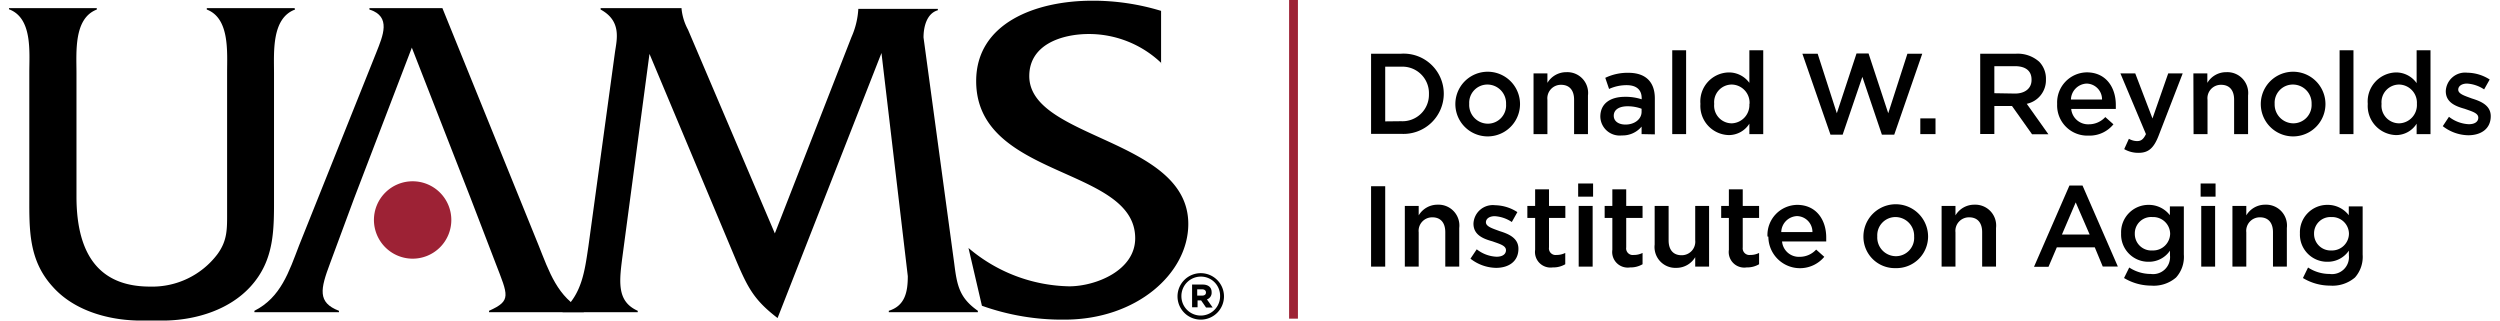 <svg xmlns="http://www.w3.org/2000/svg" width="3.9in" height="0.5in" viewBox="0 0 280.95 36.28" preserveAspectRatio="xMidYMid meet"><title>University of Arkansas for Medical Sciences Donald W. Reynolds Institute on Aging Logo</title><path d="M30,22.14c0,3.77.1,7.28-2.67,10.31-2.35,2.57-6,3.73-9.47,3.83H14.44C11,36.18,7.32,35.08,5,32.51,2.2,29.48,2.3,26,2.3,22.21v-14c0-2.35.37-6.17-2.3-7.16V.92H9.94v.16c-2.62,1-2.3,4.81-2.3,7.16v14c0,7,2.93,10.2,8.32,10.2a9.25,9.25,0,0,0,7.63-3.66c1.15-1.57,1.1-2.88,1.1-4.76V8.24c0-2.35.31-6.17-2.3-7.16V.92h9.94l.05.16C29.71,2.07,30,5.89,30,8.3L30,22.14Z" transform="translate(0 0)"/><path d="M45.61,5.37,39.08,22.42l-2.73,7.37c-1.1,2.93-1.46,4.45,1,5.39v.16H27.78v-.16c3-1.51,3.92-4.44,5.07-7.43L41.58,5.94c.74-1.88,1.73-4.08-.78-4.86V.92h8.26L59.94,27.75c1.2,3,2.15,5.92,5.13,7.43v.16H54.34v-.16c2.57-1.15,2.15-1.72.74-5.39l-2.83-7.37-6.64-17Z" transform="translate(0 0)"/><path d="M95.36,4.21A9.09,9.09,0,0,0,96.14,1v0h9v.16c-1.26.36-1.62,1.88-1.62,3.08L107,29.85c.31,2.46.58,3.87,2.67,5.33v.16H99.59v-.16c1.84-.57,2.15-2.14,2.15-3.92L98.76,6,87,36c-2.62-2-3.35-3.4-4.61-6.33L72.5,6.1l-3,22.49c-.42,3.19-.79,5.49,1.67,6.59v.16H62.66v-.16c2.2-1.93,2.51-4.5,2.93-7.32l3-21.92c.21-1.46.79-3.55-1.62-4.86V.92h9.16V1a6.25,6.25,0,0,0,.73,2.36l9.83,23.06L95.36,4.21Z" transform="translate(0 0)"/><path d="M130.45,7.15a11.87,11.87,0,0,0-8.21-3.3c-3,0-6.75,1.15-6.75,4.76,0,7.17,18,7.06,18,16.74,0,5.6-5.85,10.83-14,10.83a27,27,0,0,1-9.36-1.57l-1.52-6.54A18.09,18.09,0,0,0,120,32.41c3,0,7.48-1.78,7.48-5.44,0-8.16-18-6.7-18-17.79,0-6.58,6.76-9.1,13.14-9.1a26.44,26.44,0,0,1,7.79,1.15V7.15Z" transform="translate(0 0)"/><path d="M45.69,29.28a4.38,4.38,0,1,0-4.38-4.38,4.39,4.39,0,0,0,4.38,4.38Z" transform="translate(0 0)" fill="#9d2235"/><rect x="144.9" width="1" height="36.07" fill="#9d2235"/><path d="M154.18,6.08h3.39a4.54,4.54,0,0,1,4.84,4.52v0a4.56,4.56,0,0,1-4.84,4.55h-3.39Zm3.39,7.64a3,3,0,0,0,3.16-3.07v0a3,3,0,0,0-3.16-3.1h-1.79v6.19Z" transform="translate(0 0)"/><path d="M163.72,11.78v0a3.66,3.66,0,0,1,7.32,0v0a3.66,3.66,0,0,1-7.32,0Zm5.74,0v0a2.12,2.12,0,0,0-2.1-2.21,2.06,2.06,0,0,0-2.07,2.18v0A2.12,2.12,0,0,0,167.38,14,2.07,2.07,0,0,0,169.46,11.78Z" transform="translate(0 0)"/><path d="M172.57,8.31h1.57V9.38a2.48,2.48,0,0,1,2.15-1.21,2.35,2.35,0,0,1,2.44,2.64v4.37h-1.57v-3.9c0-1.07-.53-1.68-1.47-1.68a1.53,1.53,0,0,0-1.55,1.7v3.88h-1.57Z" transform="translate(0 0)"/><path d="M184.8,15.18v-.85a2.79,2.79,0,0,1-2.23,1,2.19,2.19,0,0,1-2.44-2.12v0c0-1.53,1.18-2.25,2.78-2.25a5.78,5.78,0,0,1,1.9.28v-.13c0-.95-.6-1.47-1.69-1.47a4.74,4.74,0,0,0-2,.43l-.43-1.26a5.83,5.83,0,0,1,2.61-.57c2,0,3,1.07,3,2.9v4.07Zm0-2.87a4.47,4.47,0,0,0-1.58-.28c-1,0-1.57.41-1.57,1.07v0c0,.65.58,1,1.33,1,1,0,1.82-.59,1.82-1.45Z" transform="translate(0 0)"/><path d="M188.27,5.69h1.57v9.49h-1.57Z" transform="translate(0 0)"/><path d="M191.46,11.76v0a3.28,3.28,0,0,1,3.19-3.56A2.84,2.84,0,0,1,197,9.38V5.69h1.57v9.49H197V14a2.74,2.74,0,0,1-2.34,1.29A3.3,3.3,0,0,1,191.46,11.76Zm5.56,0v0a2.06,2.06,0,0,0-2-2.19,2,2,0,0,0-2,2.19v0a2,2,0,0,0,2,2.2A2.07,2.07,0,0,0,197,11.76Z" transform="translate(0 0)"/><path d="M203,6.08h1.73l2.17,6.74,2.23-6.77h1.36l2.23,6.77,2.17-6.74h1.68l-3.17,9.16H212L209.79,8.7l-2.23,6.54h-1.38Z" transform="translate(0 0)"/><path d="M216.35,13.4h1.72v1.78h-1.72Z" transform="translate(0 0)"/><path d="M223.13,6.08h4.06a3.66,3.66,0,0,1,2.62.91,2.75,2.75,0,0,1,.76,2V9a2.73,2.73,0,0,1-2.17,2.75l2.45,3.45H229L226.73,12h-2v3.17h-1.6Zm3.94,4.51c1.14,0,1.87-.6,1.87-1.52V9c0-1-.7-1.51-1.88-1.51h-2.33v3.06Z" transform="translate(0 0)"/><path d="M231.84,11.77v0a3.41,3.41,0,0,1,3.35-3.58c2.19,0,3.29,1.72,3.29,3.69,0,.15,0,.29,0,.45h-5.05a1.92,1.92,0,0,0,2,1.74,2.52,2.52,0,0,0,1.86-.82l.92.82a3.47,3.47,0,0,1-2.81,1.28A3.42,3.42,0,0,1,231.84,11.77Zm5.08-.5a1.78,1.78,0,0,0-1.74-1.81,1.86,1.86,0,0,0-1.78,1.81Z" transform="translate(0 0)"/><path d="M239.43,16.88l.53-1.17a1.92,1.92,0,0,0,.93.26c.44,0,.71-.19,1-.79L239,8.31h1.68l1.95,5.1,1.78-5.1h1.64l-2.73,7.06c-.55,1.41-1.16,1.93-2.27,1.93A3.19,3.19,0,0,1,239.43,16.88Z" transform="translate(0 0)"/><path d="M247.26,8.31h1.58V9.38A2.47,2.47,0,0,1,251,8.17a2.36,2.36,0,0,1,2.45,2.64v4.37h-1.58v-3.9c0-1.07-.53-1.68-1.47-1.68a1.52,1.52,0,0,0-1.54,1.7v3.88h-1.58Z" transform="translate(0 0)"/><path d="M254.89,11.78v0a3.66,3.66,0,0,1,7.32,0v0a3.66,3.66,0,0,1-7.32,0Zm5.75,0v0a2.12,2.12,0,0,0-2.11-2.21,2.06,2.06,0,0,0-2.07,2.18v0a2.13,2.13,0,0,0,2.1,2.21A2.07,2.07,0,0,0,260.64,11.78Z" transform="translate(0 0)"/><path d="M263.81,5.69h1.57v9.49h-1.57Z" transform="translate(0 0)"/><path d="M267,11.76v0a3.28,3.28,0,0,1,3.19-3.56,2.83,2.83,0,0,1,2.34,1.21V5.69h1.57v9.49h-1.57V14a2.74,2.74,0,0,1-2.34,1.29A3.3,3.3,0,0,1,267,11.76Zm5.56,0v0a2.06,2.06,0,0,0-2-2.19,2,2,0,0,0-2,2.19v0a2,2,0,0,0,2,2.2A2.07,2.07,0,0,0,272.56,11.76Z" transform="translate(0 0)"/><path d="M275.49,14.28l.7-1.06a3.94,3.94,0,0,0,2.25.84c.68,0,1.07-.29,1.07-.74v0c0-.53-.73-.71-1.53-1-1-.28-2.15-.7-2.15-2v0a2.19,2.19,0,0,1,2.44-2.09A4.79,4.79,0,0,1,280.8,9l-.63,1.12a3.91,3.91,0,0,0-1.93-.66c-.61,0-1,.29-1,.69v0c0,.49.75.7,1.55,1,1,.31,2.13.77,2.13,2v0c0,1.44-1.11,2.16-2.55,2.16A4.81,4.81,0,0,1,275.49,14.28Z" transform="translate(0 0)"/><path d="M154.18,21.08h1.6v9.1h-1.6Z" transform="translate(0 0)"/><path d="M158,23.31h1.57v1.07a2.47,2.47,0,0,1,2.14-1.21,2.36,2.36,0,0,1,2.45,2.64v4.37h-1.58v-3.9c0-1.07-.53-1.68-1.46-1.68a1.53,1.53,0,0,0-1.55,1.7v3.88H158Z" transform="translate(0 0)"/><path d="M165.43,29.28l.71-1.06a3.89,3.89,0,0,0,2.25.84c.67,0,1.06-.29,1.06-.74v0c0-.53-.73-.71-1.53-1-1-.28-2.15-.7-2.15-2v0a2.19,2.19,0,0,1,2.45-2.09,4.79,4.79,0,0,1,2.52.78l-.63,1.12a3.91,3.91,0,0,0-1.93-.66c-.61,0-1,.29-1,.69v0c0,.49.75.7,1.55,1,1,.31,2.13.77,2.13,2v0c0,1.44-1.11,2.16-2.54,2.16A4.82,4.82,0,0,1,165.43,29.28Z" transform="translate(0 0)"/><path d="M172.75,28.28V24.67h-.88V23.31h.88V21.43h1.57v1.88h1.85v1.36h-1.85V28a.75.75,0,0,0,.84.86,2.17,2.17,0,0,0,1-.23v1.28a2.67,2.67,0,0,1-1.42.36A1.76,1.76,0,0,1,172.75,28.28Z" transform="translate(0 0)"/><path d="M177.62,20.77h1.69v1.49h-1.69Zm.06,2.54h1.58v6.87h-1.58Z" transform="translate(0 0)"/><path d="M181.49,28.28V24.67h-.87V23.31h.87V21.43h1.57v1.88h1.85v1.36h-1.85V28a.75.75,0,0,0,.85.86,2.16,2.16,0,0,0,1-.23v1.28a2.66,2.66,0,0,1-1.41.36A1.76,1.76,0,0,1,181.49,28.28Z" transform="translate(0 0)"/><path d="M186.28,27.68V23.31h1.58v3.9c0,1.07.53,1.68,1.46,1.68a1.53,1.53,0,0,0,1.55-1.7V23.31h1.57v6.87h-1.57V29.11a2.47,2.47,0,0,1-2.14,1.21A2.36,2.36,0,0,1,186.28,27.68Z" transform="translate(0 0)"/><path d="M194.68,28.28V24.67h-.87V23.31h.87V21.43h1.57v1.88h1.85v1.36h-1.85V28a.76.76,0,0,0,.85.86,2.16,2.16,0,0,0,1-.23v1.28a2.66,2.66,0,0,1-1.41.36A1.76,1.76,0,0,1,194.68,28.28Z" transform="translate(0 0)"/><path d="M199.05,26.77v0a3.41,3.41,0,0,1,3.36-3.58c2.18,0,3.29,1.72,3.29,3.69,0,.15,0,.29,0,.45h-5a1.91,1.91,0,0,0,2,1.74,2.51,2.51,0,0,0,1.86-.82l.92.82a3.58,3.58,0,0,1-6.33-2.28Zm5.09-.5a1.79,1.79,0,0,0-1.75-1.81,1.86,1.86,0,0,0-1.78,1.81Z" transform="translate(0 0)"/><path d="M209.91,26.78v0a3.66,3.66,0,0,1,7.32,0v0a3.58,3.58,0,0,1-3.68,3.57A3.55,3.55,0,0,1,209.91,26.78Zm5.74,0v0a2.12,2.12,0,0,0-2.1-2.21,2.06,2.06,0,0,0-2.07,2.18v0A2.12,2.12,0,0,0,213.57,29,2.07,2.07,0,0,0,215.65,26.78Z" transform="translate(0 0)"/><path d="M218.76,23.31h1.57v1.07a2.47,2.47,0,0,1,2.15-1.21,2.36,2.36,0,0,1,2.44,2.64v4.37h-1.57v-3.9c0-1.07-.53-1.68-1.47-1.68a1.53,1.53,0,0,0-1.55,1.7v3.88h-1.57Z" transform="translate(0 0)"/><path d="M233.23,21h1.48l4,9.17H237L236.1,28h-4.3l-.94,2.2h-1.64Zm2.29,5.55-1.58-3.64-1.56,3.64Z" transform="translate(0 0)"/><path d="M239.41,31.47l.59-1.19a4.43,4.43,0,0,0,2.44.73,1.92,1.92,0,0,0,2.17-2.11v-.53a2.86,2.86,0,0,1-2.41,1.26,3.08,3.08,0,0,1-3.12-3.21v0a3.1,3.1,0,0,1,3.12-3.23,3,3,0,0,1,2.4,1.17v-1h1.58v5.46a3.48,3.48,0,0,1-.88,2.59,3.86,3.86,0,0,1-2.82.92A6,6,0,0,1,239.41,31.47Zm5.22-5v0a1.92,1.92,0,0,0-2-1.9,1.85,1.85,0,0,0-2,1.88v0a1.87,1.87,0,0,0,2,1.9A1.93,1.93,0,0,0,244.63,26.42Z" transform="translate(0 0)"/><path d="M248.08,20.77h1.69v1.49h-1.69Zm.07,2.54h1.57v6.87h-1.57Z" transform="translate(0 0)"/><path d="M251.68,23.31h1.57v1.07a2.47,2.47,0,0,1,2.15-1.21,2.36,2.36,0,0,1,2.44,2.64v4.37h-1.57v-3.9c0-1.07-.54-1.68-1.47-1.68a1.53,1.53,0,0,0-1.55,1.7v3.88h-1.57Z" transform="translate(0 0)"/><path d="M259.66,31.47l.58-1.19a4.44,4.44,0,0,0,2.45.73,1.92,1.92,0,0,0,2.17-2.11v-.53a2.88,2.88,0,0,1-2.42,1.26,3.08,3.08,0,0,1-3.12-3.21v0a3.1,3.1,0,0,1,3.12-3.23,3,3,0,0,1,2.41,1.17v-1h1.57v5.46a3.52,3.52,0,0,1-.87,2.59,3.9,3.9,0,0,1-2.82.92A5.94,5.94,0,0,1,259.66,31.47Zm5.21-5v0a1.91,1.91,0,0,0-2-1.9,1.85,1.85,0,0,0-1.95,1.88v0a1.87,1.87,0,0,0,1.95,1.9A1.92,1.92,0,0,0,264.87,26.42Z" transform="translate(0 0)"/><path d="M136.13,33.06c0-.58-.44-.85-1-.85h-1.21v2.57h.62V34h.4l.56.81h.75l-.65-.92A.79.79,0,0,0,136.13,33.06Zm-1.08.4h-.55v-.71h.55c.27,0,.44.13.44.36S135.33,33.46,135.05,33.46Z" transform="translate(0 0)"/><path d="M134.9,30.92a2.63,2.63,0,1,0,2.63,2.63A2.63,2.63,0,0,0,134.9,30.92Zm2.19,2.61v0a2.19,2.19,0,1,1-4.38,0h0a2.2,2.2,0,0,1,2.19-2.22A2.17,2.17,0,0,1,137.09,33.53Z" transform="translate(0 0)"/></svg>